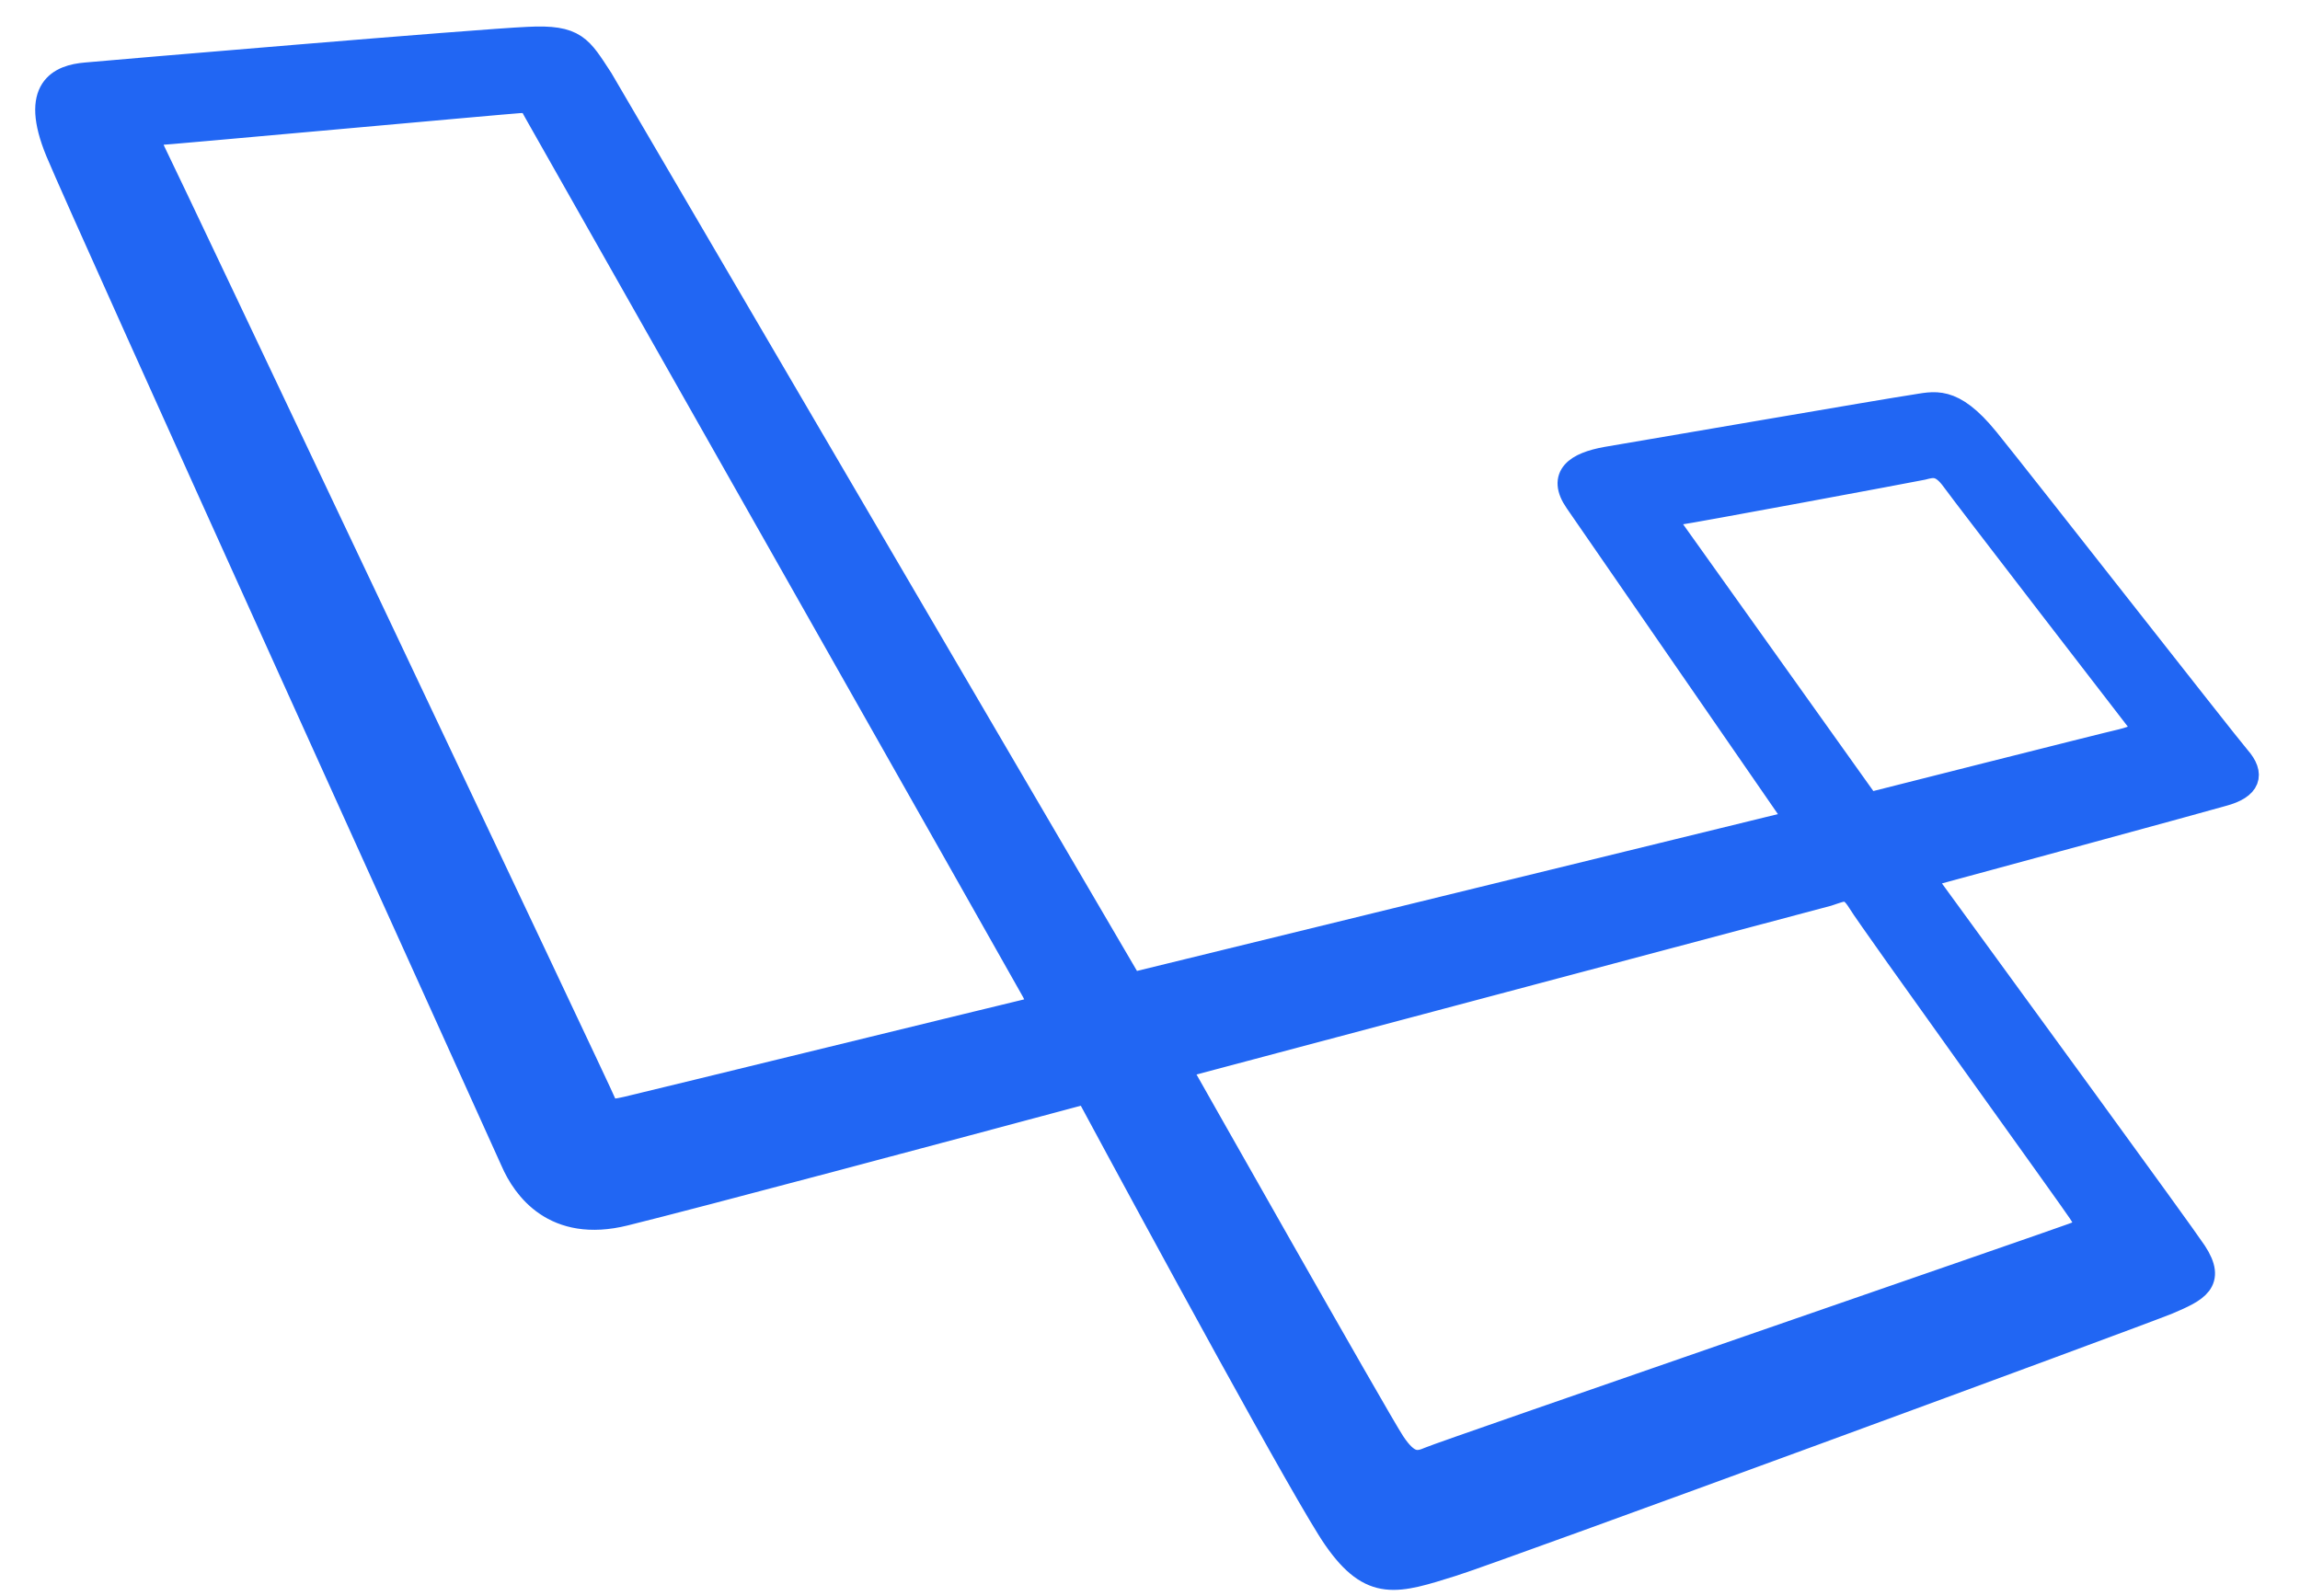 <svg width="49" height="34" viewBox="0 0 49 34" fill="none" xmlns="http://www.w3.org/2000/svg">
<path d="M11.244 0.822C10.217 0.865 2.389 1.53 1.832 1.581C1.276 1.627 0.663 1.884 1.219 3.232C1.775 4.581 10.665 24.174 10.915 24.744C11.163 25.313 11.808 26.242 13.316 25.867C14.862 25.486 20.222 24.053 23.152 23.267C24.697 26.136 27.855 31.951 28.441 32.783C29.217 33.898 29.759 33.709 30.952 33.335C31.89 33.043 45.571 28.011 46.187 27.756C46.802 27.494 47.181 27.315 46.764 26.679C46.456 26.215 42.845 21.27 40.956 18.677C42.253 18.326 46.859 17.074 47.349 16.932C47.926 16.78 48.007 16.498 47.691 16.138C47.383 15.779 43.093 10.289 42.339 9.36C41.584 8.432 41.209 8.594 40.748 8.662C40.28 8.729 34.853 9.665 34.224 9.769C33.594 9.882 33.199 10.136 33.586 10.691C33.93 11.185 37.498 16.363 38.289 17.503L24.101 20.975L12.813 1.688C12.366 1.007 12.269 0.768 11.244 0.822ZM11.067 2.161C11.331 2.146 11.301 2.205 11.397 2.369C11.397 2.369 21.811 20.751 21.986 21.073C22.177 21.395 22.07 21.493 21.901 21.531C21.732 21.568 13.784 23.514 13.359 23.612C12.934 23.709 12.934 23.665 12.883 23.515C12.831 23.364 3.438 3.539 3.306 3.29C3.175 3.044 3.181 2.848 3.306 2.848C3.431 2.848 10.811 2.175 11.067 2.161ZM41.267 9.946C41.373 9.971 41.483 10.05 41.615 10.233C41.879 10.6 45.468 15.251 45.607 15.43C45.738 15.604 45.503 15.709 45.195 15.784C44.887 15.852 39.806 17.139 39.806 17.139L35.652 11.313C35.535 11.142 35.441 10.976 35.734 10.938C36.027 10.901 40.743 10.022 40.956 9.977C41.062 9.95 41.162 9.922 41.267 9.946ZM39.323 18.964C39.421 18.975 39.504 19.045 39.613 19.221C39.827 19.582 44.185 25.628 44.31 25.831C44.435 26.032 44.563 26.168 44.16 26.31C43.765 26.46 30.709 30.961 30.461 31.074C30.205 31.186 30.005 31.222 29.683 30.735C29.361 30.247 25.114 22.736 25.114 22.736L38.939 19.059C39.111 19.003 39.225 18.953 39.323 18.964Z" fill="#2166F3" stroke="#2166F3" stroke-width="0.5"/>
</svg>
